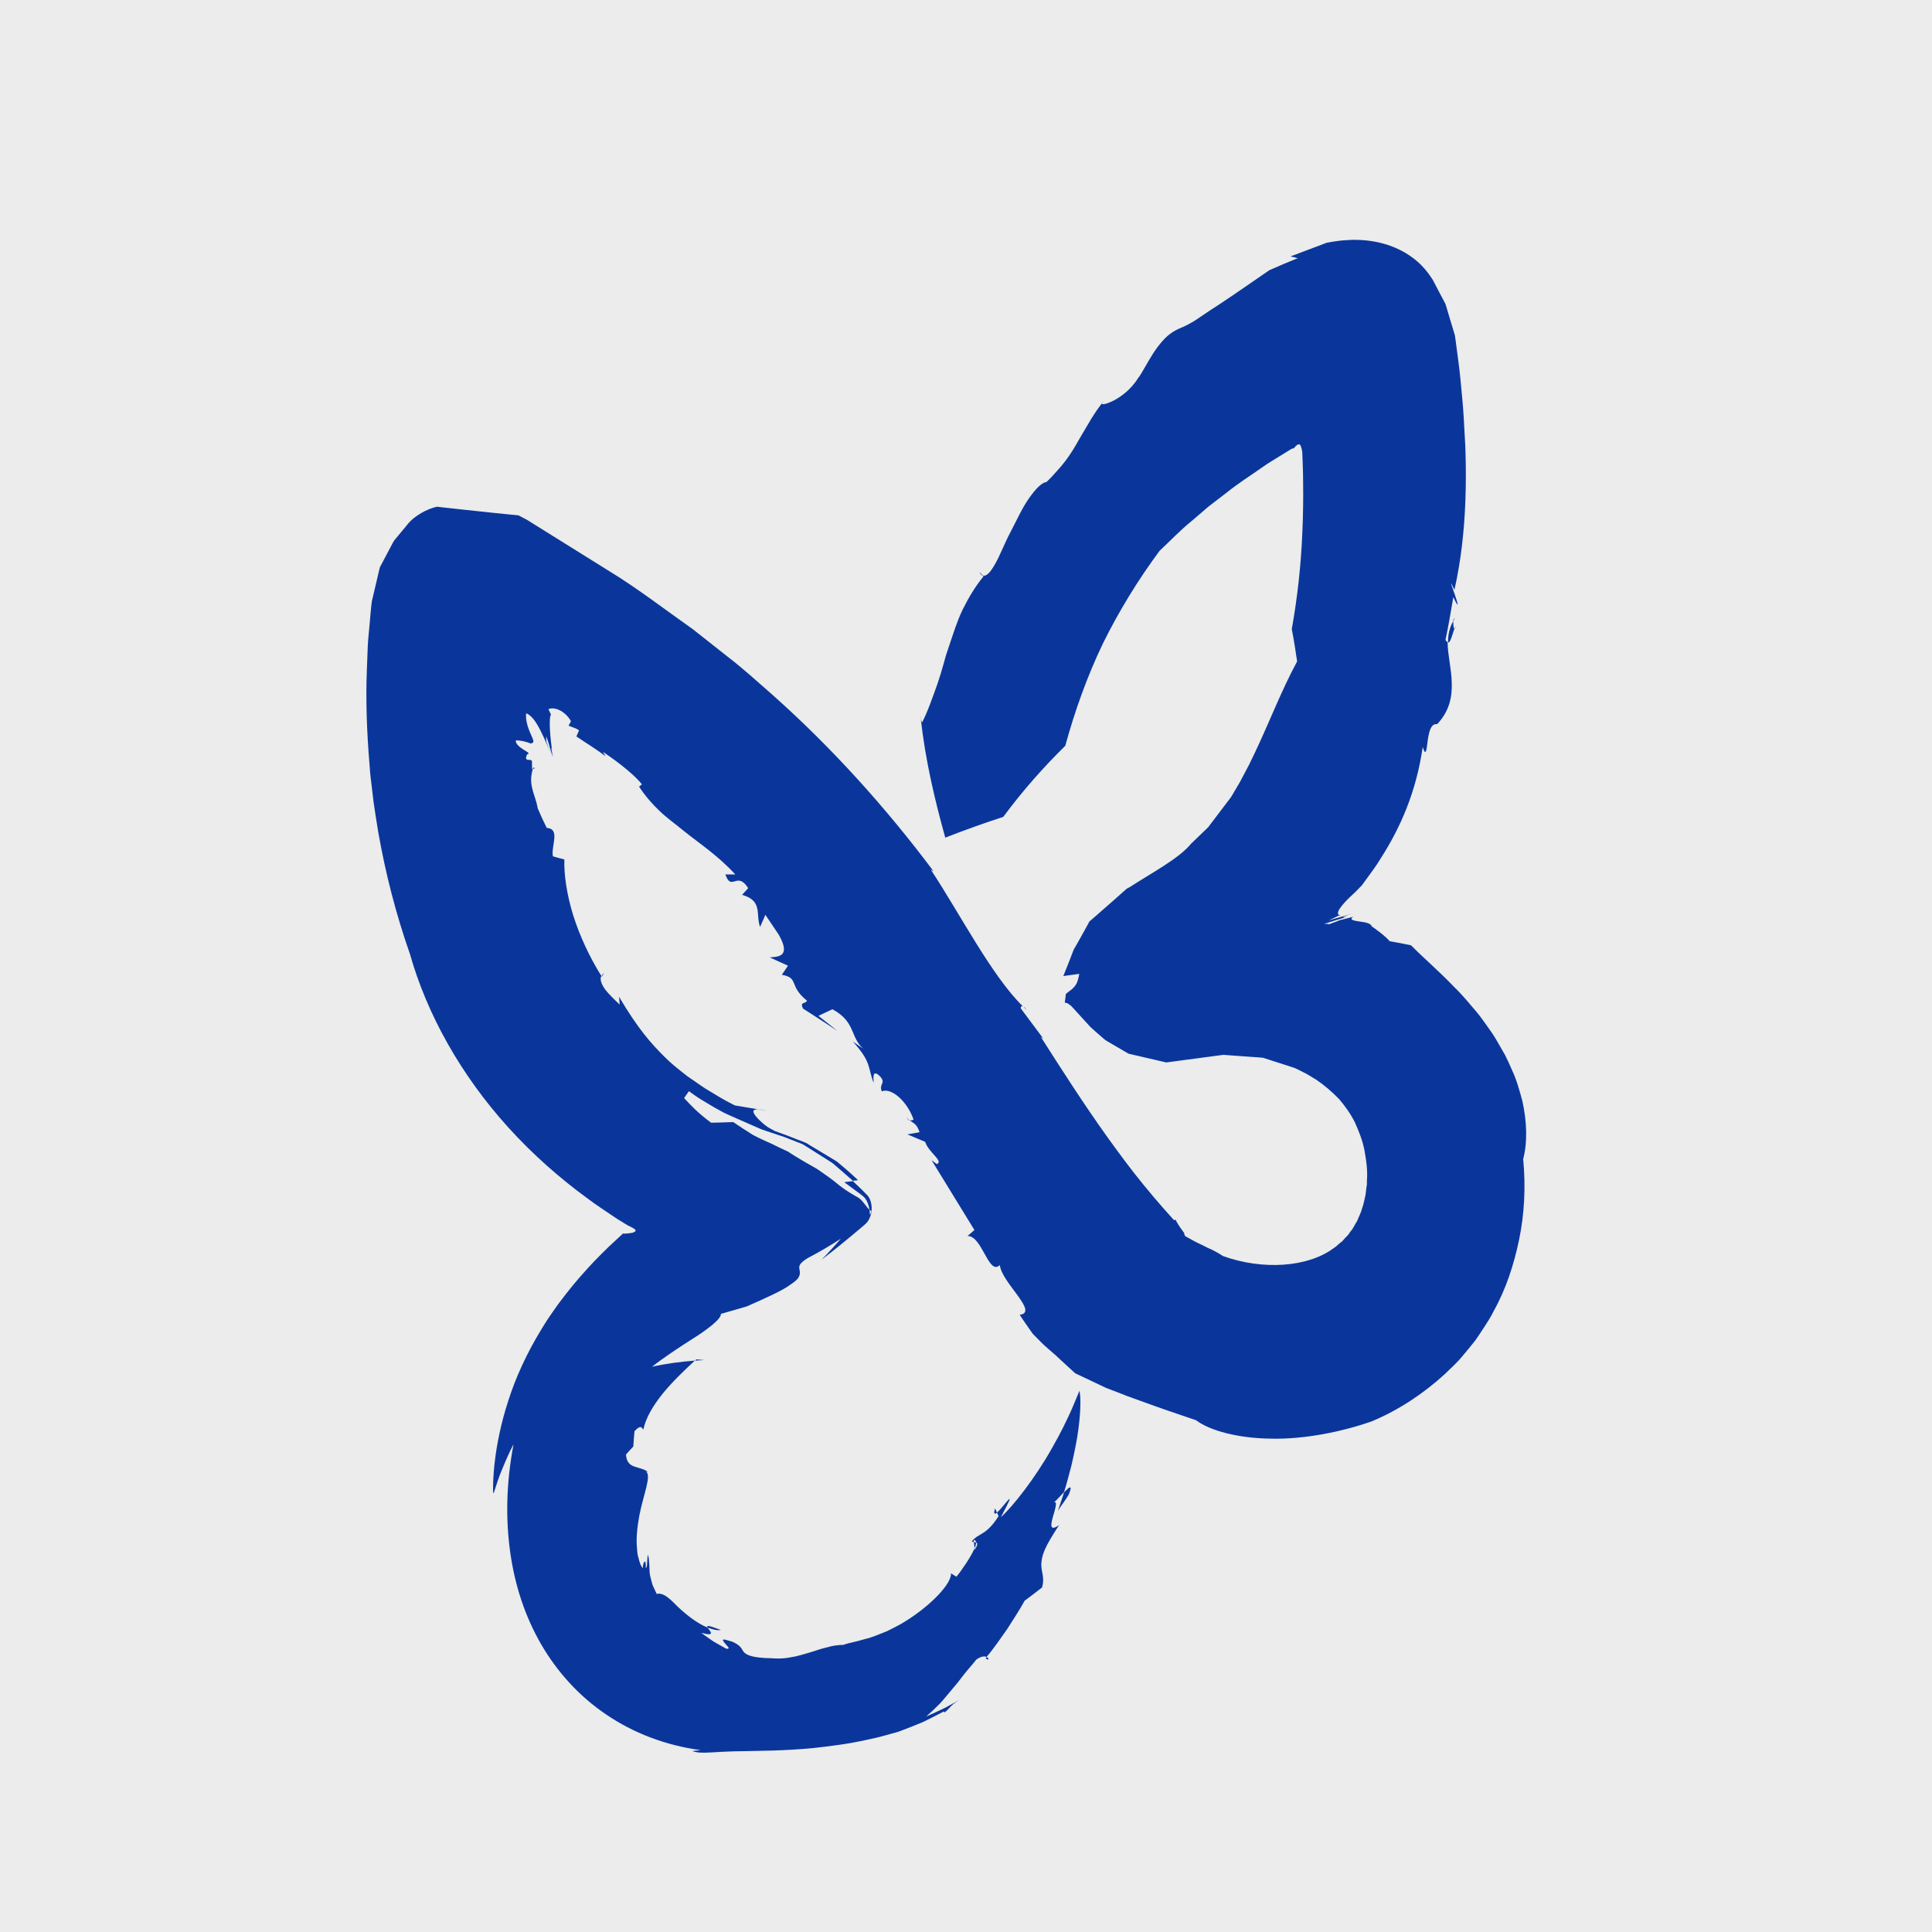 <?xml version="1.0" encoding="UTF-8"?><svg id="Layer_2" xmlns="http://www.w3.org/2000/svg" viewBox="0 0 407.48 407.48"><defs><style>.cls-1{fill:#0a369c;}.cls-1,.cls-2{stroke-width:0px;}.cls-2{fill:#ebeceb;}</style></defs><rect class="cls-2" y="0" width="407.48" height="407.48"/><path class="cls-1" d="m116.45,157.84h-.02c.09.57.17,1.08.24,1.52-.09-.52-.16-1.02-.22-1.52Z"/><path class="cls-1" d="m112.51,161.84l-.08.32c.26-.06.53-.04.08-.32Z"/><path class="cls-1" d="m191.16,235.65c.25.43.49.61.72.7-.24-.19-.47-.39-.72-.7Z"/><path class="cls-1" d="m306.5,130.72v.28c.12-.21.21-.42.36-.63l-.36.36Z"/><path class="cls-1" d="m307.07,132.09c-.55,1.33-.55-.47-.56-1.09-.82,1.43-1.13,2.93-1.1,4.51.68.11,1.05-2.82,1.66-3.42Z"/><path class="cls-1" d="m194.33,151.73l-.09-.68c0,.27.04.48.09.68Z"/><path class="cls-1" d="m215.86,212.32c.21.21.42.46.63.65-.24-.39-.45-.56-.63-.65Z"/><path class="cls-1" d="m207.35,121.46l-.77-.83c.23.5.49.72.77.83Z"/><path class="cls-1" d="m116.66,159.36l.11.59c-.03-.18-.07-.37-.11-.59Z"/><path class="cls-1" d="m127.4,205.23c-.27.2-.43.43-.55.66l.07.11.48-.77Z"/><path class="cls-1" d="m205.84,325.33c-.13-.05-.27-.07-.44-.07l.16,1.34c.21-.54.3-.96.28-1.26Z"/><path class="cls-1" d="m183.4,255.15c.13.07.26.28.4.29.06-.41.07-1-.07-1.66-.13-.66-.43-1.32-.79-1.68-.79-.83-1.84-1.85-3.06-2.99l-1.83.22,3.01,2.22c.49.4.99.67,1.41,1.19.43.57.78,1.47.92,2.4Z"/><path class="cls-1" d="m104.13,314.9c.6-1.81,1.14-3.62,1.9-5.31.71-1.71,1.42-3.38,2.28-4.97-1.56,8.23-1.68,15.75-.7,22.77.98,7.01,3.13,13.54,6.51,19.39,3.38,5.83,7.99,10.95,13.73,14.83,5.73,3.89,12.49,6.51,19.92,7.51l-1.76.2c2.08.74,4.11.06,10.96.02,3.43-.1,8.07-.04,14.63-.66,3.27-.38,7.06-.79,11.43-1.78,1.1-.23,2.23-.47,3.4-.81.59-.16,1.18-.32,1.79-.49.61-.17,1.19-.3,1.96-.62,1.46-.55,2.98-1.15,4.53-1.8,1.4-.69,2.85-1.42,4.35-2.21l.16.21c1.45-1.14,1.01-1.53,4.15-3.25-1.28.75-2.56,1.47-3.83,2.16-1.37.68-2.8,1.33-4.19,1.94,1.03-.9,1.98-1.82,2.91-2.75.87-.94,1.62-1.91,2.46-2.89.41-.49.83-.98,1.26-1.5.39-.51.79-1.02,1.2-1.56.81-1.06,1.83-2.14,2.73-3.3,1.06-.76,1.76-.74,2.17-.56,1.64-1.93,2.93-3.91,4.34-5.87,1.26-1.99,2.58-3.97,3.69-5.99,1.21-.91,2.46-1.84,3.67-2.79.6-2.09-.14-3.14-.16-4.76,0-.81.14-1.77.69-3.09.55-1.32,1.55-2.98,3.06-5.31-1.97,1.39-1.78-.01-1.33-1.64.48-1.62,1.08-3.54.26-3.15.48-.39,1.35-1.38,2.11-2.16.51-1.52.98-3.44,1.52-5.45.49-2.03.94-4.2,1.29-6.29.67-4.18.82-8.06.45-9.64,0,0-.62,1.48-1.59,3.81-1.02,2.29-2.48,5.32-4.25,8.37-3.46,6.16-8.21,12.25-10.74,14.48,3.95-7.35.59-2.11-.82-.98l.34.76c-2.68,4.22-4.15,3.44-5.67,5.36.11.06.28.07.46.09l-.04-.37c.36-.07.46.14.48.45.33.11.46.44-.26,1.57l-.03-.31c-.82,1.89-2.84,4.81-3.84,5.99l-1.13-.72c.13,2.2-4.27,6.78-9.52,10.05-1.28.86-2.72,1.48-3.99,2.16-1.36.54-2.63,1.08-3.8,1.44-1.22.29-2.19.63-3.15.83-.95.2-1.71.4-2.22.61-1.19.01-2.36.18-3.52.54-1.2.25-2.38.72-3.64,1.08-1.26.36-2.55.79-3.9.99-1.34.28-2.73.33-4.12.21-4.4-.06-5.41-.8-5.89-1.37-.47-.61-.45-1.24-2.35-2.11-1.22-.35-1.73-.53-1.92-.45-.19.07-.02.33.23.65.5.67,1.46,1.36.41,1.28-.96-.52-1.89-1.05-2.78-1.57-.86-.62-1.72-1.16-2.51-1.79,3.24.9,1.73-.46,1.34-1.1-2.23-.88-4.59-2.78-6.31-4.41-1.68-1.71-3-3.01-4.44-2.7-.32-.68-.6-1.28-.84-1.81-.18-.57-.3-1.06-.41-1.49-.25-.84-.26-1.52-.27-2.08-.02-.55-.04-.98-.09-1.41-.01-.46-.07-.92-.25-1.49-.09.45-.1,1.1-.16,1.68,0,.54-.03,1.01-.27,1.14,0-1.26-.09-1.52-.3-1.3-.21.23-.39.9-.28,1.38-.16-.17-.34-.4-.48-.67-.12-.29-.24-.64-.35-1.01-.11-.38-.22-.79-.32-1.23-.07-.46-.1-.96-.14-1.46-.21-2.02.09-4.49.5-6.77.91-4.63,2.66-8.54,1.36-9.3l.52.12c-.96-.7-2.03-.83-2.93-1.16-.89-.33-1.67-.87-1.76-2.54.52-.57,1-1.14,1.54-1.68.09-1.06.13-2.16.26-3.25,1.53-1.63,1.62-.43,1.86-.33.52-2.52,2.08-5.08,4.05-7.54,2.04-2.51,4.49-4.86,6.82-7.01-2.96.24-6.01.62-9.03,1.3,2.32-1.85,5.75-4.11,8.66-5.96,1.49-.94,2.62-1.72,3.99-2.82,1.18-.99,1.92-1.82,1.86-2.36l5.46-1.58c4.2-1.85,7.35-3.28,8.97-4.43.85-.56,1.45-1.04,1.8-1.45.28-.41.4-.75.43-1.05.1-1.19-.96-1.66,1.68-3.28,1.32-.69,2.51-1.35,3.66-2.03l1.72-1.04,1.58-1-.9,1.03-1.01,1.11c-.67.74-1.33,1.47-2.17,2.29,3.05-2.3,4.78-3.77,6.43-5.13.77-.65,1.52-1.27,2.31-1.94.38-.35.78-.62,1.11-1.15.33-.52.59-1.22.73-2.01l-.06-.06c-.07.43-.19.7-.32.77,0-.34-.03-.7-.08-1.05-.29-.2-.59-.61-.97-1.11-.38-.49-.86-1.11-1.44-1.45-1.18-.65-2.59-1.49-3.91-2.52-.29-.25-.76-.63-1.18-.96-.43-.33-.87-.66-1.32-.98l-1.37-.96c-.5-.33-.84-.61-1.55-.99-1.27-.72-2.57-1.45-3.89-2.27-.33-.21-.66-.41-.99-.63l-.5-.33c-.18-.11-.43-.2-.65-.31-.89-.41-1.8-.84-2.73-1.31-1.29-.58-2.68-1.19-4.07-1.93-1.3-.81-2.67-1.7-4.16-2.71-1.66.03-3.28.13-4.68.13-3.05-2.3-4.09-3.51-5.69-5.2l1.02-1.45c.71.5,1.5,1.1,2.4,1.66.52.31,1.06.64,1.62.97.8.51,1.7,1.02,2.65,1.52.9.54,1.97.97,3.02,1.44,1.06.46,2.14.94,3.23,1.42.55.24,1.1.48,1.65.72l.84.36.92.31c1.24.41,2.49.83,3.74,1.25l2.81,1.1c.43.19,1.02.35,1.33.57l1.02.64c1.36.86,2.71,1.71,4.03,2.55l.99.63.67.56c.43.37.86.74,1.28,1.11.83.73,1.63,1.43,2.39,2.1l1.08-.14c-.78-.76-1.79-1.66-2.74-2.48l-1.47-1.24c-.2-.19-.61-.43-.97-.65l-1.09-.66c-1.43-.86-2.83-1.7-4.14-2.49-.54-.42-1.54-.71-2.33-1.03-.81-.32-1.58-.62-2.31-.91-.89-.31-1.7-.6-2.44-.88-.6-.32-1.5-.75-2.21-1.34-.71-.59-1.4-1.23-1.85-1.79-.9-1.12-.89-1.93,2.28-1.18l-6.7-1.11c-1.7-.85-3.24-1.73-4.55-2.55-.42-.25-.82-.49-1.21-.73-.34-.2-.67-.4-.98-.62-1.23-.85-2.32-1.6-3.31-2.28-1.89-1.49-3.43-2.68-4.81-4.09-2.77-2.76-5.52-5.79-9.57-12.64l.13,1.64c-1.16-1.1-2.32-2.21-3.11-3.25-.74-1.08-1.13-2.05-.77-2.81-2.54-4.06-4.6-8.55-5.95-12.85-1.32-4.32-1.94-8.43-1.84-11.7-.81-.21-1.62-.42-2.41-.66-.23-1.01.18-2.47.28-3.67.11-1.21-.05-2.2-1.59-2.33-.68-1.34-1.3-2.71-1.89-4.1-.23-1.4-.7-2.48-1.02-3.65-.32-1.16-.58-2.4-.17-4.1h0s0-.02,0-.02c.05-.21.1-.43.16-.64l-.17.06c0-.66-.01-1.15-.02-1.52-.01-.17-.04-.2-.11-.26-.12-.1-.35-.1-.57-.11-.43,0-.85-.14-.34-1.17.74-.18.05-.47-.78-1.01-.83-.51-1.8-1.31-1.57-1.95,1.02.03,2.05.25,3.1.67.9-.15.58-.66.06-1.86-.51-1.13-1.22-2.96-1.02-4.5.33.07.95.48,1.53,1.2.58.72,1.1,1.65,1.57,2.59.95,1.88,1.72,3.84,2.65,5.81-1.09-2.36-1.27-3.02-1.42-3.44-.1-.39-.13-.52-.09-1.31.67,1.8.64,2.08,1.14,3.63.41,1.07.24.65.13.07-.13-.59-.28-1.38-.11-1.24-.22-1.57-.41-3.56-.42-5-.01-1.21.1-2.03.28-1.99l-.56-1.19c1.17-.57,3.46.27,4.76,2.53l-.51.95.92.35.48.19.25.1.56.34-.56,1.29c2.04,1.39,4.19,2.67,6.14,4.17l-.55-.93c1.45.96,6.16,4.24,8.22,6.85l-.59.5c1.31,1.98,2.75,3.64,4.31,5.11,1.54,1.5,3.31,2.72,4.99,4.12,3.4,2.74,7.34,5.29,10.99,9.28h-2.09c1.32,3.74,2.43-.86,4.81,2.89l-1.28,1.42c4.43,1.23,2.82,4.16,3.79,6.76l1.12-2.55,2.81,4.18c2.78,4.88-.38,4.63-1.89,4.8l3.84,1.75-1.29,1.92c3.69.63,1.38,2.34,5.31,5.46-.44.81-1.54.11-.86,1.65,2.39,1.55,4.82,3.06,7.21,4.7-1.3-1.1-2.63-2.1-3.95-3.15l2.95-1.4c4.98,2.68,3.69,5.87,6.53,8.34l-2.22-1.53c4.05,4.46,3.1,5.5,4.4,8.72-.09-1.21-.26-3.05,1.45-1.25,1.15,1.39-.39,1.44.26,3.04,2-.85,5.37,2.08,6.71,5.97-.28.13-.57.22-.88.11.85.65,1.59.78,2.13,2.54l-2.56.45,3.75,1.58c.7,2.24,3.96,4.05,2.46,4.69l-1.11-.82,9.04,14.73-1.45,1.25c3.13-.02,4.41,8.43,6.81,6.14.37,3.72,8.32,10,4.19,10.48.2.3.39.6.58.89.22.32.44.64.65.95.34.49.69.98,1.02,1.46l.53.74.63.64c.42.42.84.84,1.25,1.26l.48.46.34.31c.46.41.92.81,1.37,1.2l.34.29c.11.1.2.17.44.39l1.18,1.1c.78.72,1.56,1.44,2.34,2.15.2.17.38.36.59.52l.72.34,1.44.68c.95.45,1.91.9,2.87,1.36l1.43.68,1.13.43c.72.28,1.45.56,2.2.85,1.47.62,3.03,1.1,4.64,1.71,3.23,1.2,6.81,2.4,11.04,3.84,2.78,2.14,8.78,3.81,15.82,3.88,7.03.16,15-1.46,21.27-3.67,5.99-2.52,11.11-6.07,15.35-9.94,1.05-1.01,2.08-1.97,3.05-3.01.94-1.09,1.86-2.19,2.74-3.29.93-1.07,1.62-2.28,2.4-3.42.76-1.16,1.51-2.31,2.1-3.53,2.66-4.77,4.29-9.86,5.4-15.17,1.09-5.33,1.41-10.94.85-16.95.95-3.68.77-7.93-.18-12.26-.59-2.14-1.17-4.35-2.17-6.48-.47-1.07-.94-2.15-1.48-3.2-.58-1.04-1.18-2.08-1.79-3.11-.58-1.04-1.3-2.02-2-3.01-.72-.97-1.37-1.97-2.16-2.9-1.57-1.84-3.11-3.72-4.72-5.26-3.12-3.29-6.37-6.03-9.16-8.86-1.52-.32-3.01-.6-4.47-.85-.88-.97-1.95-1.79-3.11-2.64-.29-.2-.59-.41-.89-.62l-.11-.08-.06-.04-.03-.02h0s.08.04.08.04l.17.09.17.09.09.05h0s0-.02,0-.02l-.02-.02-.07-.08-.29-.27c-.42-.31-.99-.44-1.64-.54-.65-.11-1.39-.18-1.89-.33-.49-.15-.74-.36-.12-.77-1.76.49-2.59.65-2.83.71-.04.04-.48.22-2.39.91.24-.2-.5-.12-.76-.09-.26,0,.05-.11,2.54-.88l.65-.19c1.21-.37,1.58-.49,1.53-.48l-.71.15c-.25.01-.27-.18,1.83-.81l-5.04,1.45c.72-.32,1.4-.66,2.04-.99.16.01.34.01.52.01-1.28-.23-.28-1.58.8-2.79.36-.43.79-.82,1.2-1.22l.61-.58c.2-.18.4-.34.67-.64l.75-.77.37-.37.81-1.1c1.09-1.53,2.27-3.04,3.24-4.68,4.1-6.42,7.43-13.87,8.83-23.44.63,2.05.79.73,1.01-1.06.23-1.78.62-3.99,2.02-3.76,2.59-2.69,3.2-5.77,3.09-8.76-.07-3-.87-5.91-.87-8.58-.14-.02-.29-.11-.45-.45.64-3,1.15-6,1.65-9.01,1.4,2.93.91,1.2.3-.58-.62-1.78-1.31-3.6-.06-.96,1.32-5.84,2.07-12.22,2.31-18.87.12-3.32.13-6.72.02-10.15l-.02-.64-.03-.82-.11-1.98c-.07-1.32-.15-2.65-.22-3.98-.14-2.66-.47-5.43-.7-8.14-.26-2.73-.68-5.37-1.01-8.06l-.14-1-.26-.88-.53-1.75-1.05-3.51c-.14-.65-.45-.99-.67-1.48l-.73-1.38-1.45-2.77c-1.01-1.56-2.32-3.24-4.2-4.61-1.85-1.4-4.08-2.43-6.28-3.02-2.21-.6-4.41-.81-6.55-.77-1.07.04-2.13.11-3.18.26-.53.05-1.04.17-1.56.25-.26.06-.51.06-.78.17l-.83.32c-2.21.84-4.41,1.67-6.6,2.49l1.53.37c-1.92.76-3.95,1.63-6,2.54-3.68,2.5-7.39,5.14-10.89,7.43-1.75,1.1-3.54,2.36-4.76,3.16-1.07.66-2.1,1.21-3.1,1.61-1.27.52-2.43,1.3-3.39,2.3-.96,1-1.79,2.14-2.49,3.24-1.4,2.22-2.38,4.24-3.06,5.02-1.59,2.56-3.86,4.14-5.53,4.92-1.66.77-2.64.81-1.72-.05-2.02,2.42-3.49,5.22-5.22,8.12-.83,1.49-1.73,2.99-2.85,4.47-.56.74-1.17,1.48-1.85,2.2-.66.74-1.35,1.52-2.15,2.26-1.04.12-2.32,1.49-3.68,3.42-1.37,1.93-2.59,4.59-3.87,7.07-1.32,2.46-2.26,5.04-3.27,6.77-.98,1.75-1.88,2.78-2.66,2.43l.2.22c-1.8,2.18-3.19,4.57-4.41,7.02-1.19,2.47-1.98,5.11-2.87,7.71l-.65,1.96-.56,2.01c-.38,1.34-.78,2.68-1.24,4.01-.97,2.66-1.85,5.37-3.21,8.08,0,0-.18-.29-.28-.74.96,8.71,2.95,17.09,5.16,25.04,4.1-1.6,8.18-3.06,12.23-4.38,4.06-5.49,8.51-10.5,13.08-15,2.03-7.39,4.6-14.59,7.9-21.49,3.38-6.85,7.39-13.42,12.01-19.65,2.29-2.13,4.4-4.38,6.84-6.34l3.53-3.03,3.72-2.85c2.41-1.95,5.09-3.64,7.64-5.43,1.25-.91,2.66-1.69,3.98-2.53l2.01-1.24c.45-.23.47-.18.54-.13l.24-.29c.22-.22.61-.73,1.05-.56.25.24.31.65.45,1.12l.05.37.03.2v.12s.03.66.03.66c.05,1.77.15,3.54.14,5.31.06,3.54,0,7.06-.15,10.56-.28,7-1.03,13.9-2.24,20.59.46,2.27.78,4.51,1.13,6.82-3.33,6.15-5.88,12.89-8.98,19.4-.39.81-.78,1.62-1.18,2.44l-1.26,2.38c-.4.81-.84,1.59-1.31,2.35l-.68,1.15-.34.58-.17.29-.43.57-3.5,4.61-.87,1.15c-.36.39-.8.78-1.2,1.17l-2.44,2.35c-2.55,3.14-8.32,6.16-12.99,9.19-.21.12-.54.24-.65.37l-.42.37-.84.74-1.68,1.49c-1.13.99-2.26,1.98-3.39,2.97l-.85.74-.43.37-.21.18-.08.16-.68,1.25c-.46.84-.93,1.67-1.39,2.5l-.71,1.25c-.23.41-.53.88-.59,1.14-.24.62-.47,1.24-.71,1.85-.45,1.13-.89,2.24-1.33,3.35l3.36-.46c-.15.93-.41,1.78-.66,2.19-.25.41-.53.72-.81.97-.55.5-1.12.77-1.38,1.16-.02.44-.06.59-.09.85l-.1.72v.18s.1.02.1.02l.2.04c.13.02.27.04.46.21.18.13.35.24.54.39l.68.73,2.02,2.22,1.42,1.55c.62.59,1.45,1.28,2.16,1.91.4.33.67.64,1.19.97l1.78,1.04,1.78,1.04.89.52.22.13.36.08.73.17,5.81,1.35.73.17c.14.02.21.08.4.06l.56-.07,2.22-.3,4.44-.59,4.43-.59c.42-.08.59,0,.87,0l.77.06,1.54.11,3.07.22,1.53.11.77.06c.25.03.42.12.63.18l4.89,1.57.61.2.3.1.15.05.08.02c.07.03-.08-.04.26.11l.49.22.05.02.09.05.19.1.75.38c1.04.46,1.92,1.11,2.88,1.65,1.79,1.23,3.39,2.61,4.83,4.11,1.21,1.43,2.37,3.02,3.29,4.86.84,1.87,1.65,3.85,2.04,5.97.39,2.09.68,4.26.51,6.34v.79s-.12.76-.12.76c-.08.5-.09,1.03-.19,1.52-.24.96-.38,1.96-.73,2.83-.22.95-.7,1.72-1.01,2.58-.49.72-.81,1.58-1.37,2.19-.27.32-.45.72-.75.99-.29.28-.57.58-.83.89-.23.33-.66.55-.96.84-.34.26-.61.61-1.01.81-5.41,4.09-15.02,4.73-23.4,1.7-.75-.51-1.88-1.17-3.23-1.74-.66-.34-1.36-.7-2.09-1.03-.73-.33-1.42-.78-2.14-1.15l-.43-.23-.06-.07-.11-.14-.1-.34v-.09s-.02-.08-.02-.08l-.21-.28c-.28-.37-.53-.72-.75-1.05-.22-.33-.42-.65-.58-.94-.08-.15-.15-.29-.22-.42l.08-.12-.25.09h-.14s-.09-.03-.09-.03l-.05-.03-.13-.14-2.08-2.33c-1.38-1.57-2.73-3.17-4.06-4.8-2.67-3.24-5.2-6.68-7.68-10.12-4.95-6.92-9.57-14.12-14.09-21.21l.55.4-4.75-6.37c-.04-.38.16-.56.44-.44-6.53-6.37-13.13-19.27-19.43-28.85l.6.38c-10.07-13.46-21.48-26.11-33.98-37.23-3.15-2.74-6.22-5.58-9.52-8.09l-4.87-3.85-2.44-1.92-2.51-1.8c-2.25-1.54-9.4-6.99-15.01-10.38-5.83-3.64-11.65-7.27-17.48-10.9l-1.03-.54c-.33-.16-.72-.44-.96-.4l-1.63-.16-3.26-.33-6.51-.69-3.25-.36-1.62-.18c-.26-.01-.58-.11-.78-.05-.2.04-.44.1-.68.18-.99.3-2.37.94-3.39,1.67-1.08.74-1.66,1.34-2.26,2.12l-1.85,2.23c-.3.39-.63.7-.91,1.16l-.81,1.53-1.62,3.06-.41.76c-.09.33-.16.68-.25,1.02l-.48,2.06-.97,4.12c-.22,1.49-.3,3.12-.46,4.67-.13,1.58-.32,3.11-.4,4.73l-.19,4.91c-.27,6.54-.01,13.42.57,20.31.06.85.12,1.76.22,2.56l.24,1.97.38,3.21c.33,2.14.63,4.28,1,6.42,1.51,8.56,3.69,17.14,6.68,25.65,3.58,12.66,10.7,25.48,20.77,36.59,5.03,5.55,10.77,10.66,17.01,15.18,1.53,1.17,3.17,2.19,4.76,3.29.8.55,1.6,1.08,2.44,1.57l.98.6.19.09c.28.12.57.27.83.41.3.17.54.35.6.51.03.2.01.24-.65.53-1.09.18-1.75.19-1.92.17l-.09-.04h.02s-.11.11-.11.11l-.2.19c-.92.85-1.85,1.72-2.78,2.58-1.02,1.01-2.05,2.02-3.06,3.07-2,2.13-3.96,4.34-5.78,6.68-.91,1.17-1.81,2.33-2.65,3.56-.42.61-.84,1.21-1.25,1.81-.41.62-.83,1.31-1.23,1.96-3.25,5.26-5.61,10.5-7.14,15.31-3.14,9.61-3.3,17.32-3.2,19.44Z"/><path class="cls-1" d="m208.1,349.5l-.21.26c.71.59.77-.01.21-.26Z"/><path class="cls-1" d="m146.87,286.71l-.29.27c.64-.06,1.32-.08,1.97-.12l-1.69-.15Z"/><path class="cls-1" d="m152.04,343.77c-2.9-1.07-3.05-.98-2.77-.48,1.05.38,1.99.65,2.77.48Z"/><path class="cls-1" d="m225.43,315.18c.89-2.23.07-1.54-1-.44-.77,2.3-1.3,3.91-1.3,3.91.68-1.16,1.61-2.24,2.3-3.46Z"/><path class="cls-1" d="m210.28,319.05l-.42-.92c-.34,1.23-.1,1.29.42.92Z"/></svg>